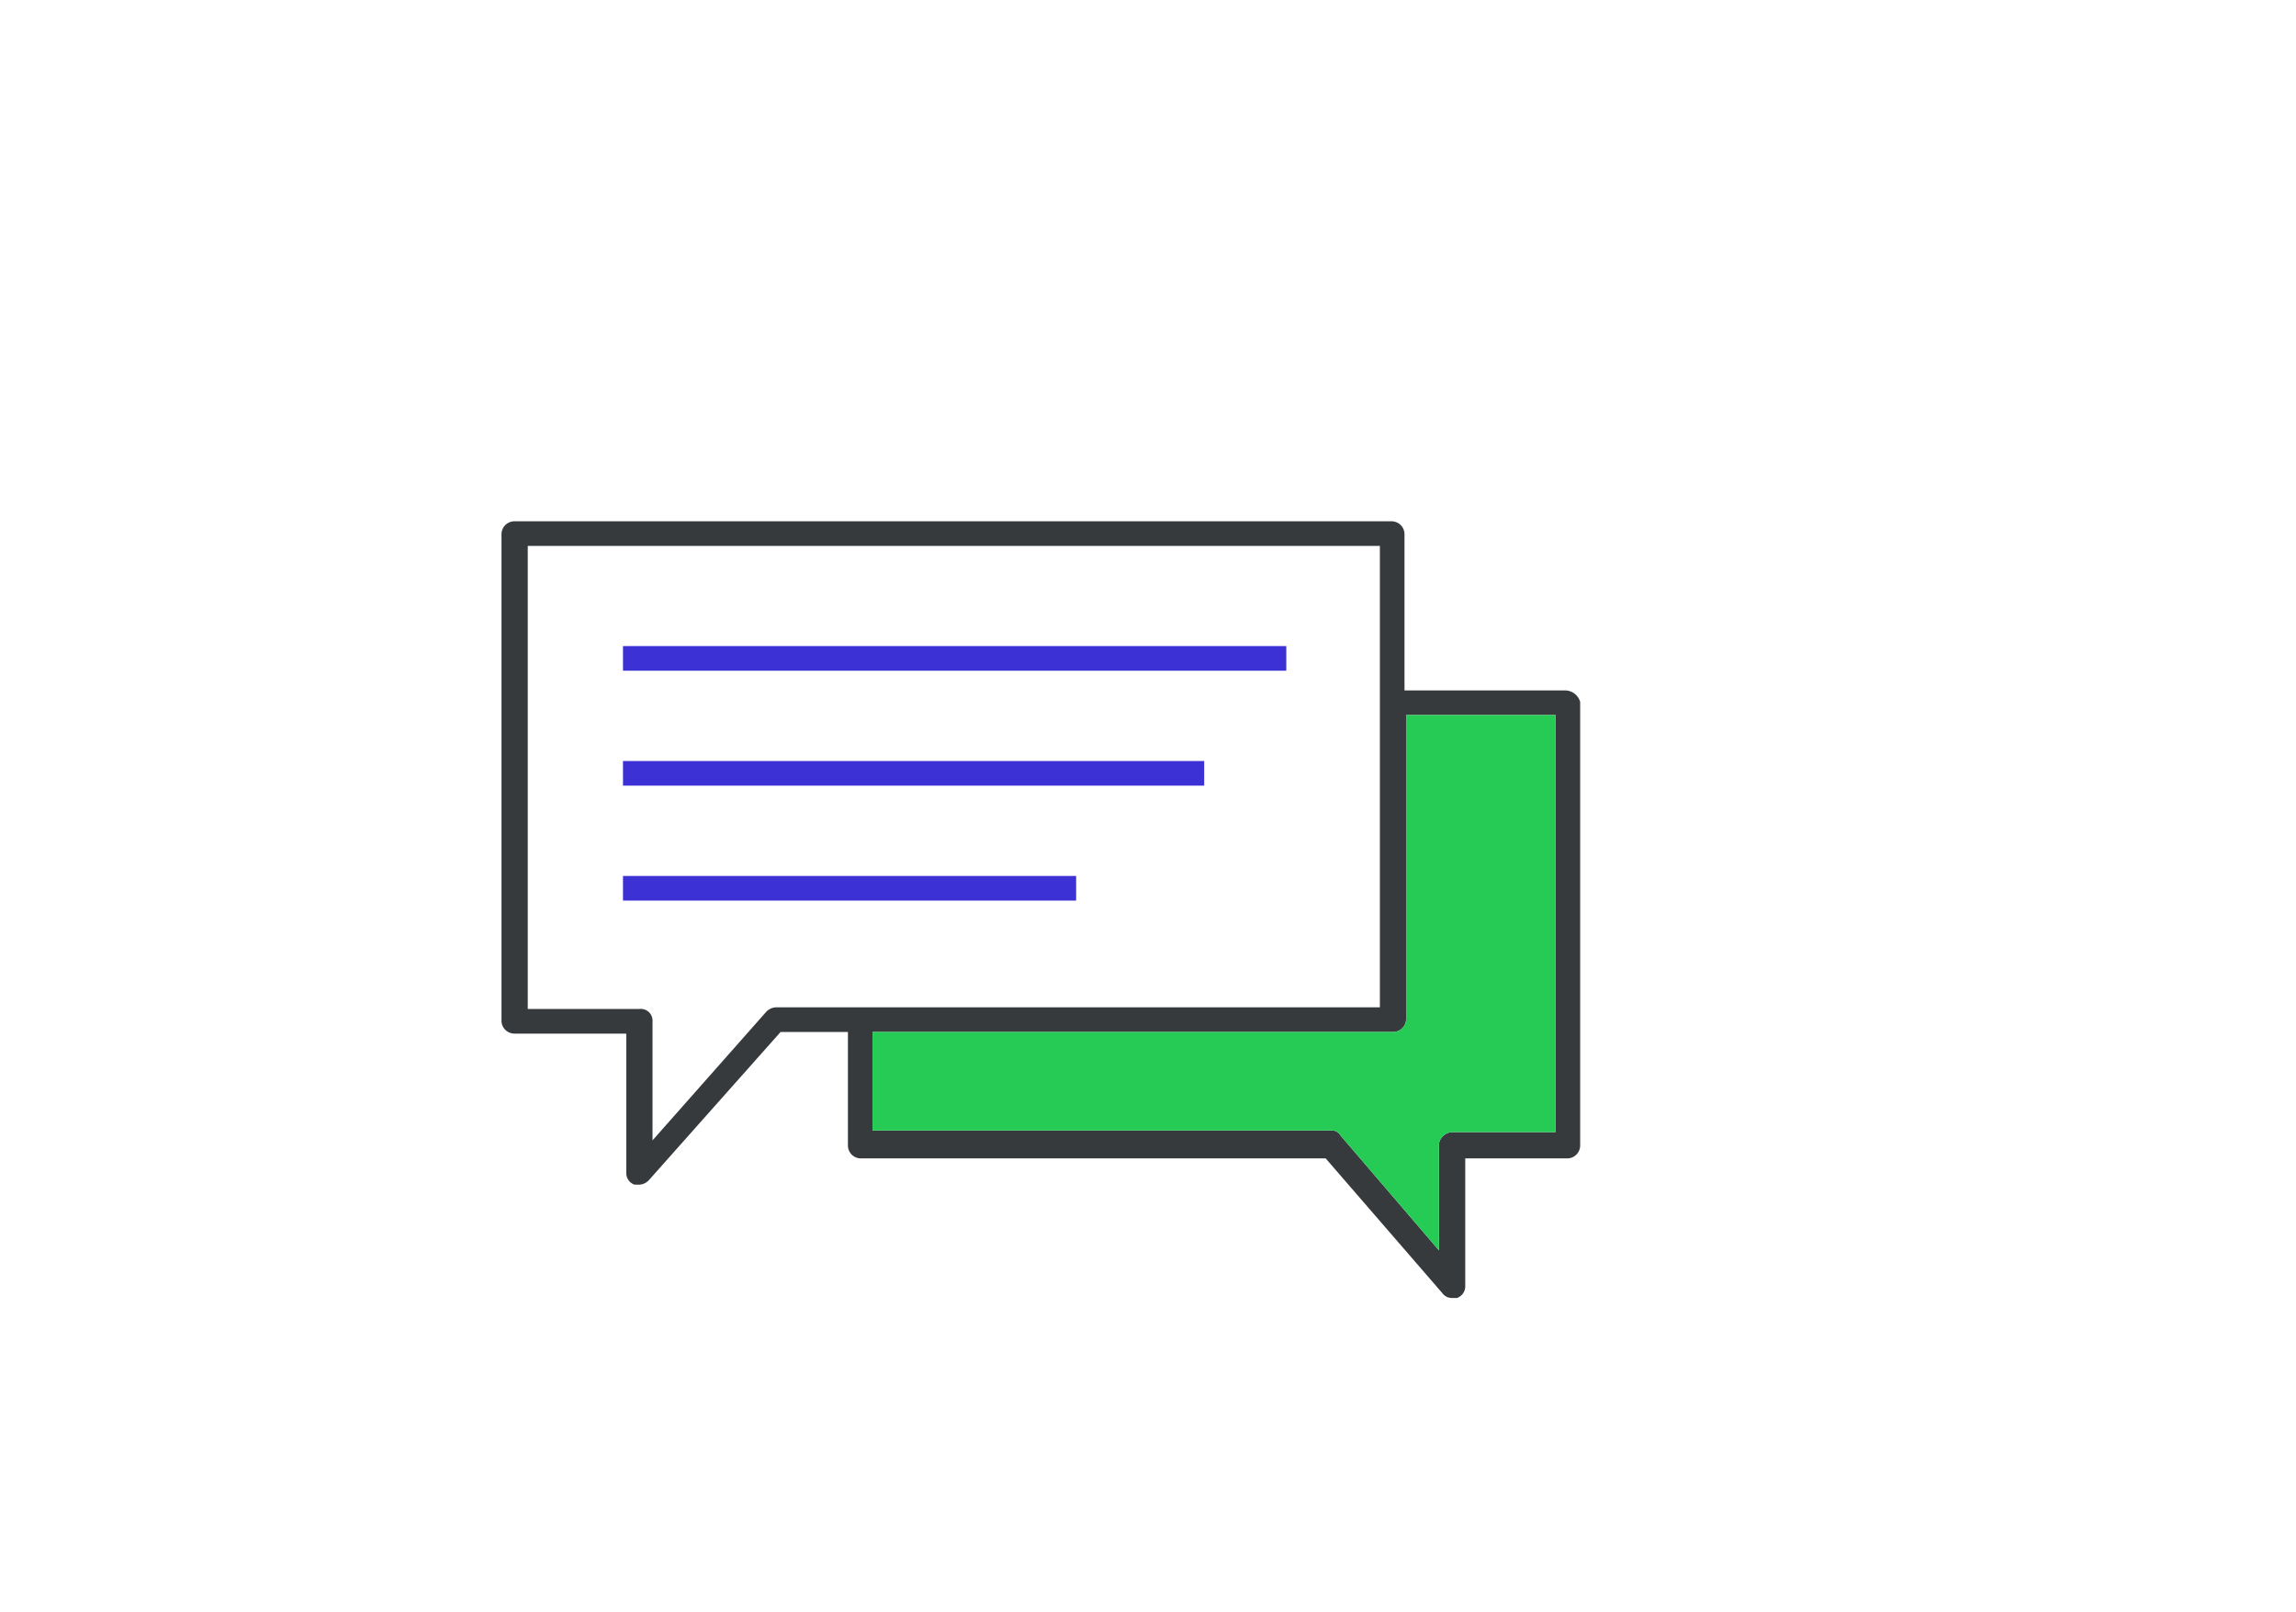 <svg xmlns="http://www.w3.org/2000/svg" width="139.845" height="98.178" viewBox="0 0 139.845 98.178"><title>one-on-one</title><g id="Layer_2" data-name="Layer 2"><g id="Register"><path d="M95.345,42.047h-9.8v-9.5a.789.789,0,0,0-.8-.8h-53.4a.789.789,0,0,0-.8.8v29.6a.789.789,0,0,0,.8.8h6.8v8.5a.752.752,0,0,0,.5.7h.3a.866.866,0,0,0,.6-.3l8-9h4.1v6.9a.789.789,0,0,0,.8.8h28.3l7.1,8.2a.713.713,0,0,0,.6.3h.3a.752.752,0,0,0,.5-.7v-7.8h6.2a.789.789,0,0,0,.8-.8v-27A.961.961,0,0,0,95.345,42.047Zm-48.1,19.3a.866.866,0,0,0-.6.3l-6.9,7.8v-7.3a.713.713,0,0,0-.8-.7h-6.8v-28.2h51.9v28.1Zm47.5,7.6h-6.3a.849.849,0,0,0-.8.7v6.5l-6-7a.604.604,0,0,0-.6-.3h-27.9v-6h31.7a.789.789,0,0,0,.8-.8v-18.5h9.1Z" fill="#373a3c"/><path d="M94.745,43.547v25.4h-6.3a.849.849,0,0,0-.8.7v6.5l-6-7a.604.604,0,0,0-.6-.3h-27.9v-6h31.7a.789.789,0,0,0,.8-.8v-18.5Z" fill="#25cb55"/><rect x="37.945" y="39.346" width="40.4" height="1.5" fill="#3c31d5"/><rect x="37.945" y="46.346" width="35.4" height="1.5" fill="#3c31d5"/><rect x="37.945" y="53.346" width="27.6" height="1.5" fill="#3c31d5"/></g></g></svg>